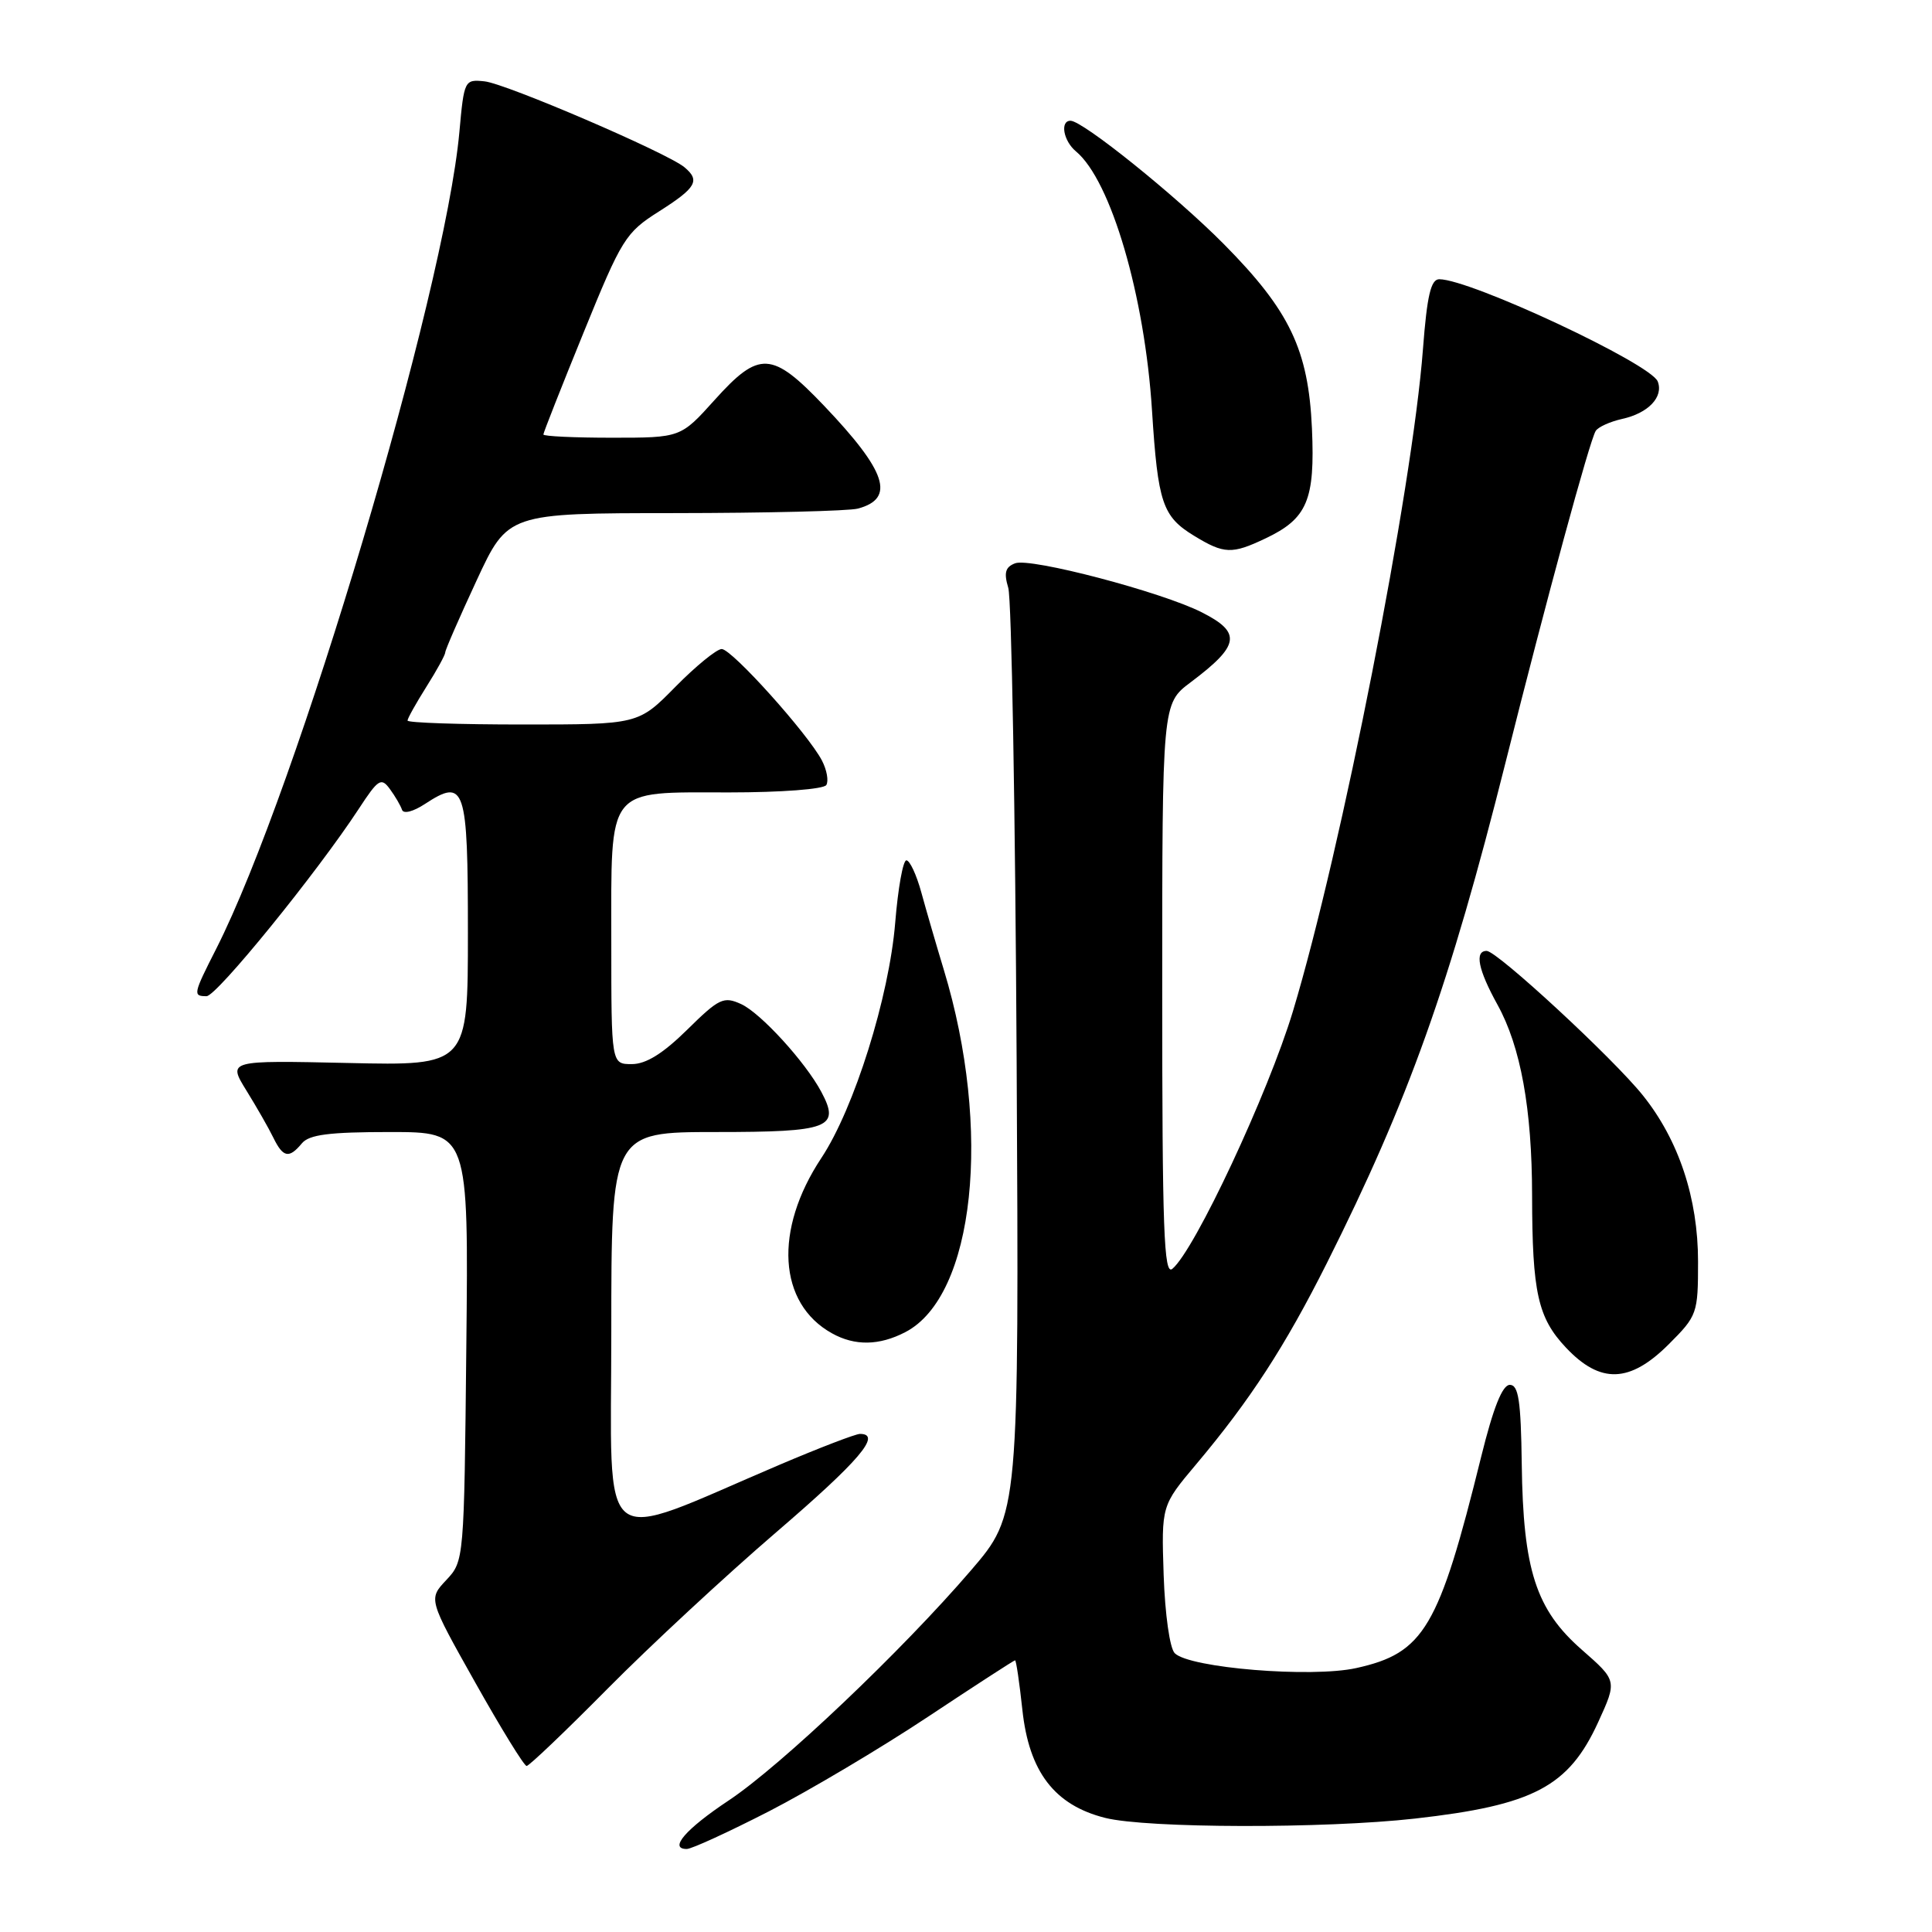 <?xml version="1.0" encoding="UTF-8" standalone="no"?>
<!DOCTYPE svg PUBLIC "-//W3C//DTD SVG 1.1//EN" "http://www.w3.org/Graphics/SVG/1.1/DTD/svg11.dtd" >
<svg xmlns="http://www.w3.org/2000/svg" xmlns:xlink="http://www.w3.org/1999/xlink" version="1.1" viewBox="0 0 256 256">
 <g >
 <path fill="currentColor"
d=" M 101.89 240.01 C 107.23 237.26 116.70 231.64 122.92 227.51 C 129.14 223.38 134.36 220.00 134.50 220.00 C 134.65 220.00 135.08 222.95 135.47 226.56 C 136.35 234.78 139.73 239.19 146.44 240.88 C 151.97 242.27 175.48 242.32 187.50 240.97 C 203.21 239.20 207.85 236.75 211.77 228.19 C 214.28 222.70 214.28 222.70 209.60 218.60 C 203.52 213.28 201.82 208.03 201.64 194.00 C 201.53 185.60 201.21 183.50 200.06 183.50 C 199.08 183.50 197.88 186.49 196.27 193.00 C 190.65 215.75 188.70 219.04 179.70 221.03 C 173.77 222.34 157.62 221.02 155.66 219.06 C 155.00 218.40 154.37 213.92 154.19 208.70 C 153.89 199.50 153.89 199.50 158.52 194.00 C 165.66 185.51 170.27 178.41 175.81 167.38 C 186.64 145.79 192.07 130.58 199.50 101.00 C 204.95 79.28 210.63 58.40 211.44 57.10 C 211.76 56.58 213.34 55.87 214.94 55.51 C 218.41 54.75 220.45 52.60 219.66 50.55 C 218.75 48.19 194.83 37.00 190.71 37.00 C 189.60 37.00 189.09 39.16 188.55 46.25 C 187.14 64.85 177.75 112.66 171.32 134.00 C 168.04 144.86 158.31 165.67 155.34 168.13 C 154.22 169.06 154.00 162.95 154.00 131.24 C 154.00 93.24 154.00 93.24 157.75 90.42 C 164.29 85.51 164.56 83.83 159.25 81.14 C 153.94 78.44 136.52 73.86 134.51 74.64 C 133.21 75.13 133.00 75.89 133.60 77.89 C 134.04 79.33 134.53 107.54 134.71 140.58 C 135.03 200.66 135.03 200.66 128.66 208.08 C 119.53 218.72 103.48 233.96 96.57 238.56 C 90.85 242.36 88.57 245.00 91.00 245.00 C 91.65 245.00 96.54 242.75 101.89 240.01 Z  M 80.52 223.75 C 86.10 218.11 96.14 208.80 102.83 203.05 C 113.86 193.58 116.91 190.00 113.95 190.00 C 113.37 190.00 108.53 191.86 103.20 194.13 C 78.75 204.55 81.00 206.34 81.00 176.49 C 81.00 150.00 81.00 150.00 94.89 150.00 C 109.92 150.00 111.37 149.44 108.83 144.68 C 106.72 140.72 100.79 134.23 98.21 133.05 C 95.89 131.99 95.29 132.27 91.05 136.45 C 87.85 139.60 85.60 141.00 83.72 141.00 C 81.00 141.00 81.00 141.00 81.00 124.83 C 81.00 103.99 80.20 105.00 96.60 105.00 C 103.54 105.00 109.15 104.57 109.49 104.02 C 109.82 103.48 109.56 102.02 108.91 100.77 C 107.05 97.22 96.97 86.00 95.63 86.00 C 94.97 86.00 92.21 88.25 89.50 91.00 C 84.58 96.00 84.58 96.00 69.29 96.00 C 60.88 96.00 54.00 95.77 54.00 95.48 C 54.00 95.19 55.13 93.18 56.50 91.00 C 57.88 88.82 59.00 86.77 59.00 86.44 C 59.00 86.11 60.87 81.83 63.15 76.92 C 67.29 68.00 67.29 68.00 89.40 67.99 C 101.55 67.98 112.48 67.71 113.68 67.39 C 118.67 66.05 117.49 62.47 109.18 53.75 C 102.28 46.52 100.60 46.43 94.69 53.00 C 90.19 58.00 90.19 58.00 81.10 58.00 C 76.09 58.00 72.00 57.81 72.00 57.57 C 72.00 57.34 74.40 51.25 77.33 44.06 C 82.39 31.62 82.89 30.82 87.33 28.01 C 92.26 24.88 92.81 23.92 90.69 22.16 C 88.40 20.25 67.03 11.07 64.21 10.78 C 61.55 10.50 61.49 10.62 60.87 17.50 C 58.92 38.90 39.36 104.61 28.65 125.72 C 25.59 131.74 25.54 132.00 27.37 132.00 C 28.71 132.00 42.00 115.64 47.55 107.16 C 50.12 103.23 50.51 102.98 51.66 104.55 C 52.36 105.50 53.08 106.74 53.27 107.30 C 53.46 107.88 54.75 107.55 56.29 106.54 C 61.62 103.05 62.00 104.17 62.00 123.57 C 62.00 141.21 62.00 141.21 46.09 140.85 C 30.18 140.50 30.18 140.50 32.65 144.50 C 34.01 146.70 35.62 149.51 36.22 150.75 C 37.51 153.39 38.30 153.55 40.00 151.50 C 40.96 150.34 43.62 150.00 51.67 150.00 C 62.09 150.00 62.09 150.00 61.79 178.42 C 61.50 206.77 61.49 206.85 59.13 209.37 C 56.76 211.89 56.76 211.89 62.97 222.94 C 66.39 229.03 69.45 234.00 69.78 234.00 C 70.11 234.00 74.94 229.39 80.52 223.75 Z  M 221.12 178.12 C 224.90 174.34 225.00 174.05 225.00 167.16 C 225.00 158.78 222.45 151.10 217.71 145.17 C 213.80 140.27 198.37 126.00 196.99 126.00 C 195.36 126.00 195.86 128.49 198.42 133.12 C 201.50 138.69 203.00 146.94 203.01 158.43 C 203.03 171.28 203.77 174.62 207.51 178.58 C 212.06 183.40 215.96 183.27 221.12 178.12 Z  M 119.95 176.52 C 129.15 171.77 131.49 149.69 125.06 128.50 C 124.06 125.20 122.72 120.59 122.08 118.25 C 121.44 115.91 120.55 114.00 120.10 114.00 C 119.65 114.00 118.99 117.71 118.62 122.25 C 117.82 132.08 113.19 146.87 108.84 153.43 C 102.51 162.98 103.10 172.71 110.24 176.67 C 113.27 178.36 116.50 178.31 119.95 176.52 Z  M 167.67 71.35 C 173.23 68.72 174.26 66.26 173.84 56.77 C 173.37 46.34 170.90 41.17 162.16 32.34 C 155.81 25.93 143.47 16.00 141.85 16.00 C 140.43 16.00 140.90 18.67 142.57 20.06 C 147.20 23.90 151.69 39.19 152.65 54.44 C 153.43 66.65 154.03 68.44 158.23 71.00 C 162.20 73.42 163.23 73.46 167.67 71.35 Z "/>
</g>
</svg>